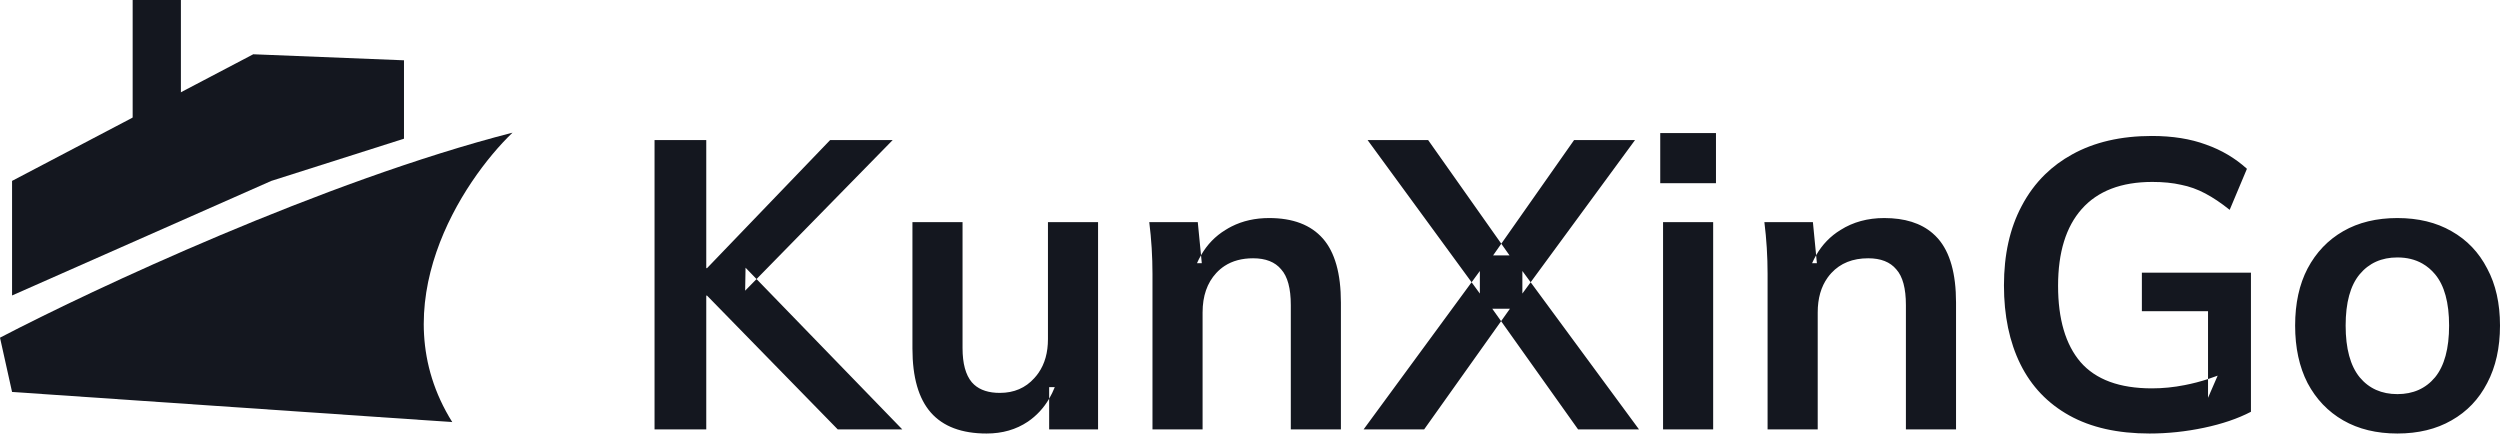 <svg width="116.501" height="20.202" viewBox="0 0 116.501 20.202" fill="none" xmlns="http://www.w3.org/2000/svg" xmlns:xlink="http://www.w3.org/1999/xlink">
	<desc>
			Created with Pixso.
	</desc>
	<defs/>
	<path id="Vector 11" d="M6.182 0L6.182 6.463L8.43 6.463L8.43 0L6.182 0Z" fill="#14171F" fill-opacity="1" fill-rule="evenodd"/>
	<path id="Vector 10" d="M0.562 13.769L12.644 8.43L18.826 6.463L18.826 2.81L11.802 2.529L0.562 8.43L0.562 13.769Z" fill="#14171F" fill-opacity="1" fill-rule="evenodd"/>
	<path id="Vector 8" d="M21.075 19.669L0.562 18.265L0 15.736C4.309 13.488 15.117 8.43 23.884 6.182C21.543 8.43 17.702 14.274 21.075 19.669Z" fill="#14171F" fill-opacity="1" fill-rule="evenodd"/>
	<path id="KunXinGo" d="M77.368 8.536L77.368 6.202L79.965 6.202L79.965 8.536L77.368 8.536ZM100.167 20.202C98.685 20.202 97.439 19.922 96.431 19.361C95.422 18.8 94.662 18.003 94.151 16.97C93.641 15.937 93.385 14.713 93.385 13.298C93.385 11.87 93.659 10.639 94.207 9.607Q94.65 8.762 95.299 8.128L95.299 8.128Q95.855 7.585 96.561 7.197C97.595 6.623 98.835 6.336 100.28 6.336Q101.718 6.336 102.802 6.738C103.524 6.993 104.159 7.369 104.708 7.866L103.904 9.779C103.506 9.46 103.126 9.205 102.764 9.014C102.403 8.822 102.03 8.688 101.643 8.612C101.257 8.523 100.809 8.478 100.298 8.478C98.853 8.478 97.757 8.899 97.01 9.74Q95.907 10.983 95.907 13.317Q95.907 15.65 96.954 16.874C97.664 17.69 98.772 18.098 100.28 18.098C100.79 18.098 101.301 18.047 101.812 17.945C102.179 17.874 102.54 17.78 102.895 17.664L102.895 18.538L103.344 17.505C103.195 17.562 103.046 17.615 102.895 17.664L102.895 14.503L99.812 14.503L99.812 12.705L104.895 12.705L104.895 19.189C104.284 19.507 103.555 19.756 102.708 19.934C101.861 20.113 101.014 20.202 100.167 20.202ZM30.502 20.011L30.502 6.527L32.912 6.527L32.912 12.495L32.949 12.495L38.685 6.527L41.6 6.527L35.255 13.004L34.743 12.475L34.724 13.546L35.255 13.004L42.048 20.011L39.04 20.011L32.949 13.776L32.912 13.776L32.912 20.011L30.502 20.011ZM63.544 20.011L68.577 13.153L68.962 13.68L68.962 12.628L68.577 13.153L63.73 6.527L66.552 6.527L69.961 11.357L69.579 11.902L70.345 11.902L69.961 11.357L73.353 6.527L76.193 6.527L71.329 13.153L70.943 12.628L70.943 13.68L71.329 13.153L76.379 20.011L73.54 20.011L69.952 14.966L70.363 14.388L69.541 14.388L69.952 14.966L66.365 20.011L63.544 20.011ZM53.706 20.011L53.706 12.762C53.706 12.367 53.693 11.965 53.669 11.557C53.644 11.149 53.606 10.748 53.556 10.352L55.817 10.352L55.968 11.894C55.9 12.011 55.837 12.135 55.78 12.265L56.004 12.265L55.968 11.894C56.254 11.397 56.633 11.004 57.106 10.716Q57.246 10.627 57.393 10.553L57.393 10.553Q58.169 10.161 59.143 10.161C60.252 10.161 61.086 10.48 61.647 11.117Q62.487 12.074 62.487 14.101L62.487 20.011L60.152 20.011L60.152 14.216C60.152 13.438 60.002 12.883 59.703 12.552C59.417 12.208 58.981 12.036 58.395 12.036Q57.616 12.036 57.068 12.392Q56.855 12.531 56.677 12.724C56.253 13.183 56.041 13.795 56.041 14.56L56.041 20.011L53.706 20.011ZM82.37 20.011L82.37 12.762C82.37 12.367 82.358 11.965 82.333 11.557C82.308 11.149 82.271 10.748 82.221 10.352L84.482 10.352L84.632 11.894C84.564 12.011 84.501 12.135 84.444 12.265L84.668 12.265L84.632 11.894C84.918 11.397 85.298 11.004 85.771 10.716C86.356 10.346 87.035 10.161 87.807 10.161Q89.237 10.161 90.059 10.868L90.059 10.868Q90.193 10.983 90.311 11.117C90.871 11.755 91.152 12.749 91.152 14.101L91.152 20.011L88.816 20.011L88.816 14.216C88.816 13.438 88.667 12.883 88.368 12.552C88.081 12.208 87.645 12.036 87.06 12.036C86.337 12.036 85.765 12.265 85.341 12.724Q85.251 12.822 85.173 12.929L85.173 12.929Q84.706 13.576 84.706 14.56L84.706 20.011L82.37 20.011ZM111.719 20.202C110.747 20.202 109.906 19.998 109.196 19.59C108.486 19.182 107.932 18.602 107.533 17.85C107.147 17.097 106.954 16.205 106.954 15.172C106.954 14.139 107.147 13.253 107.533 12.514C107.932 11.761 108.486 11.181 109.196 10.773C109.906 10.365 110.747 10.161 111.719 10.161C112.69 10.161 113.531 10.365 114.241 10.773C114.963 11.181 115.517 11.761 115.904 12.514C116.302 13.253 116.501 14.139 116.501 15.172C116.501 16.205 116.302 17.097 115.904 17.85C115.517 18.602 114.963 19.182 114.241 19.59C113.531 19.998 112.69 20.202 111.719 20.202ZM45.976 20.202C44.818 20.202 43.952 19.877 43.379 19.227Q42.52 18.251 42.52 16.243L42.52 10.352L44.855 10.352L44.855 16.224C44.855 16.938 44.998 17.467 45.285 17.811Q45.337 17.872 45.396 17.925L45.396 17.925Q45.822 18.309 46.593 18.309C47.253 18.309 47.789 18.079 48.2 17.62Q48.307 17.504 48.396 17.375Q48.835 16.741 48.835 15.803L48.835 10.352L51.17 10.352L51.17 20.011L48.891 20.011L48.891 18.579C48.989 18.412 49.076 18.232 49.153 18.041L48.891 18.041L48.891 18.579C48.636 19.015 48.306 19.371 47.901 19.648C47.353 20.017 46.711 20.202 45.976 20.202ZM77.499 20.011L77.499 10.352L79.834 10.352L79.834 20.011L77.499 20.011ZM111.719 18.366C112.453 18.366 113.039 18.105 113.475 17.582Q114.129 16.779 114.129 15.172Q114.129 13.566 113.475 12.781Q113.217 12.472 112.889 12.285Q112.386 11.997 111.719 11.997C110.983 11.997 110.398 12.259 109.962 12.781C109.526 13.304 109.308 14.101 109.308 15.172C109.308 16.243 109.526 17.046 109.962 17.582C110.398 18.105 110.983 18.366 111.719 18.366Z" fill="#14171F" fill-opacity="1" fill-rule="evenodd"/>
</svg>
